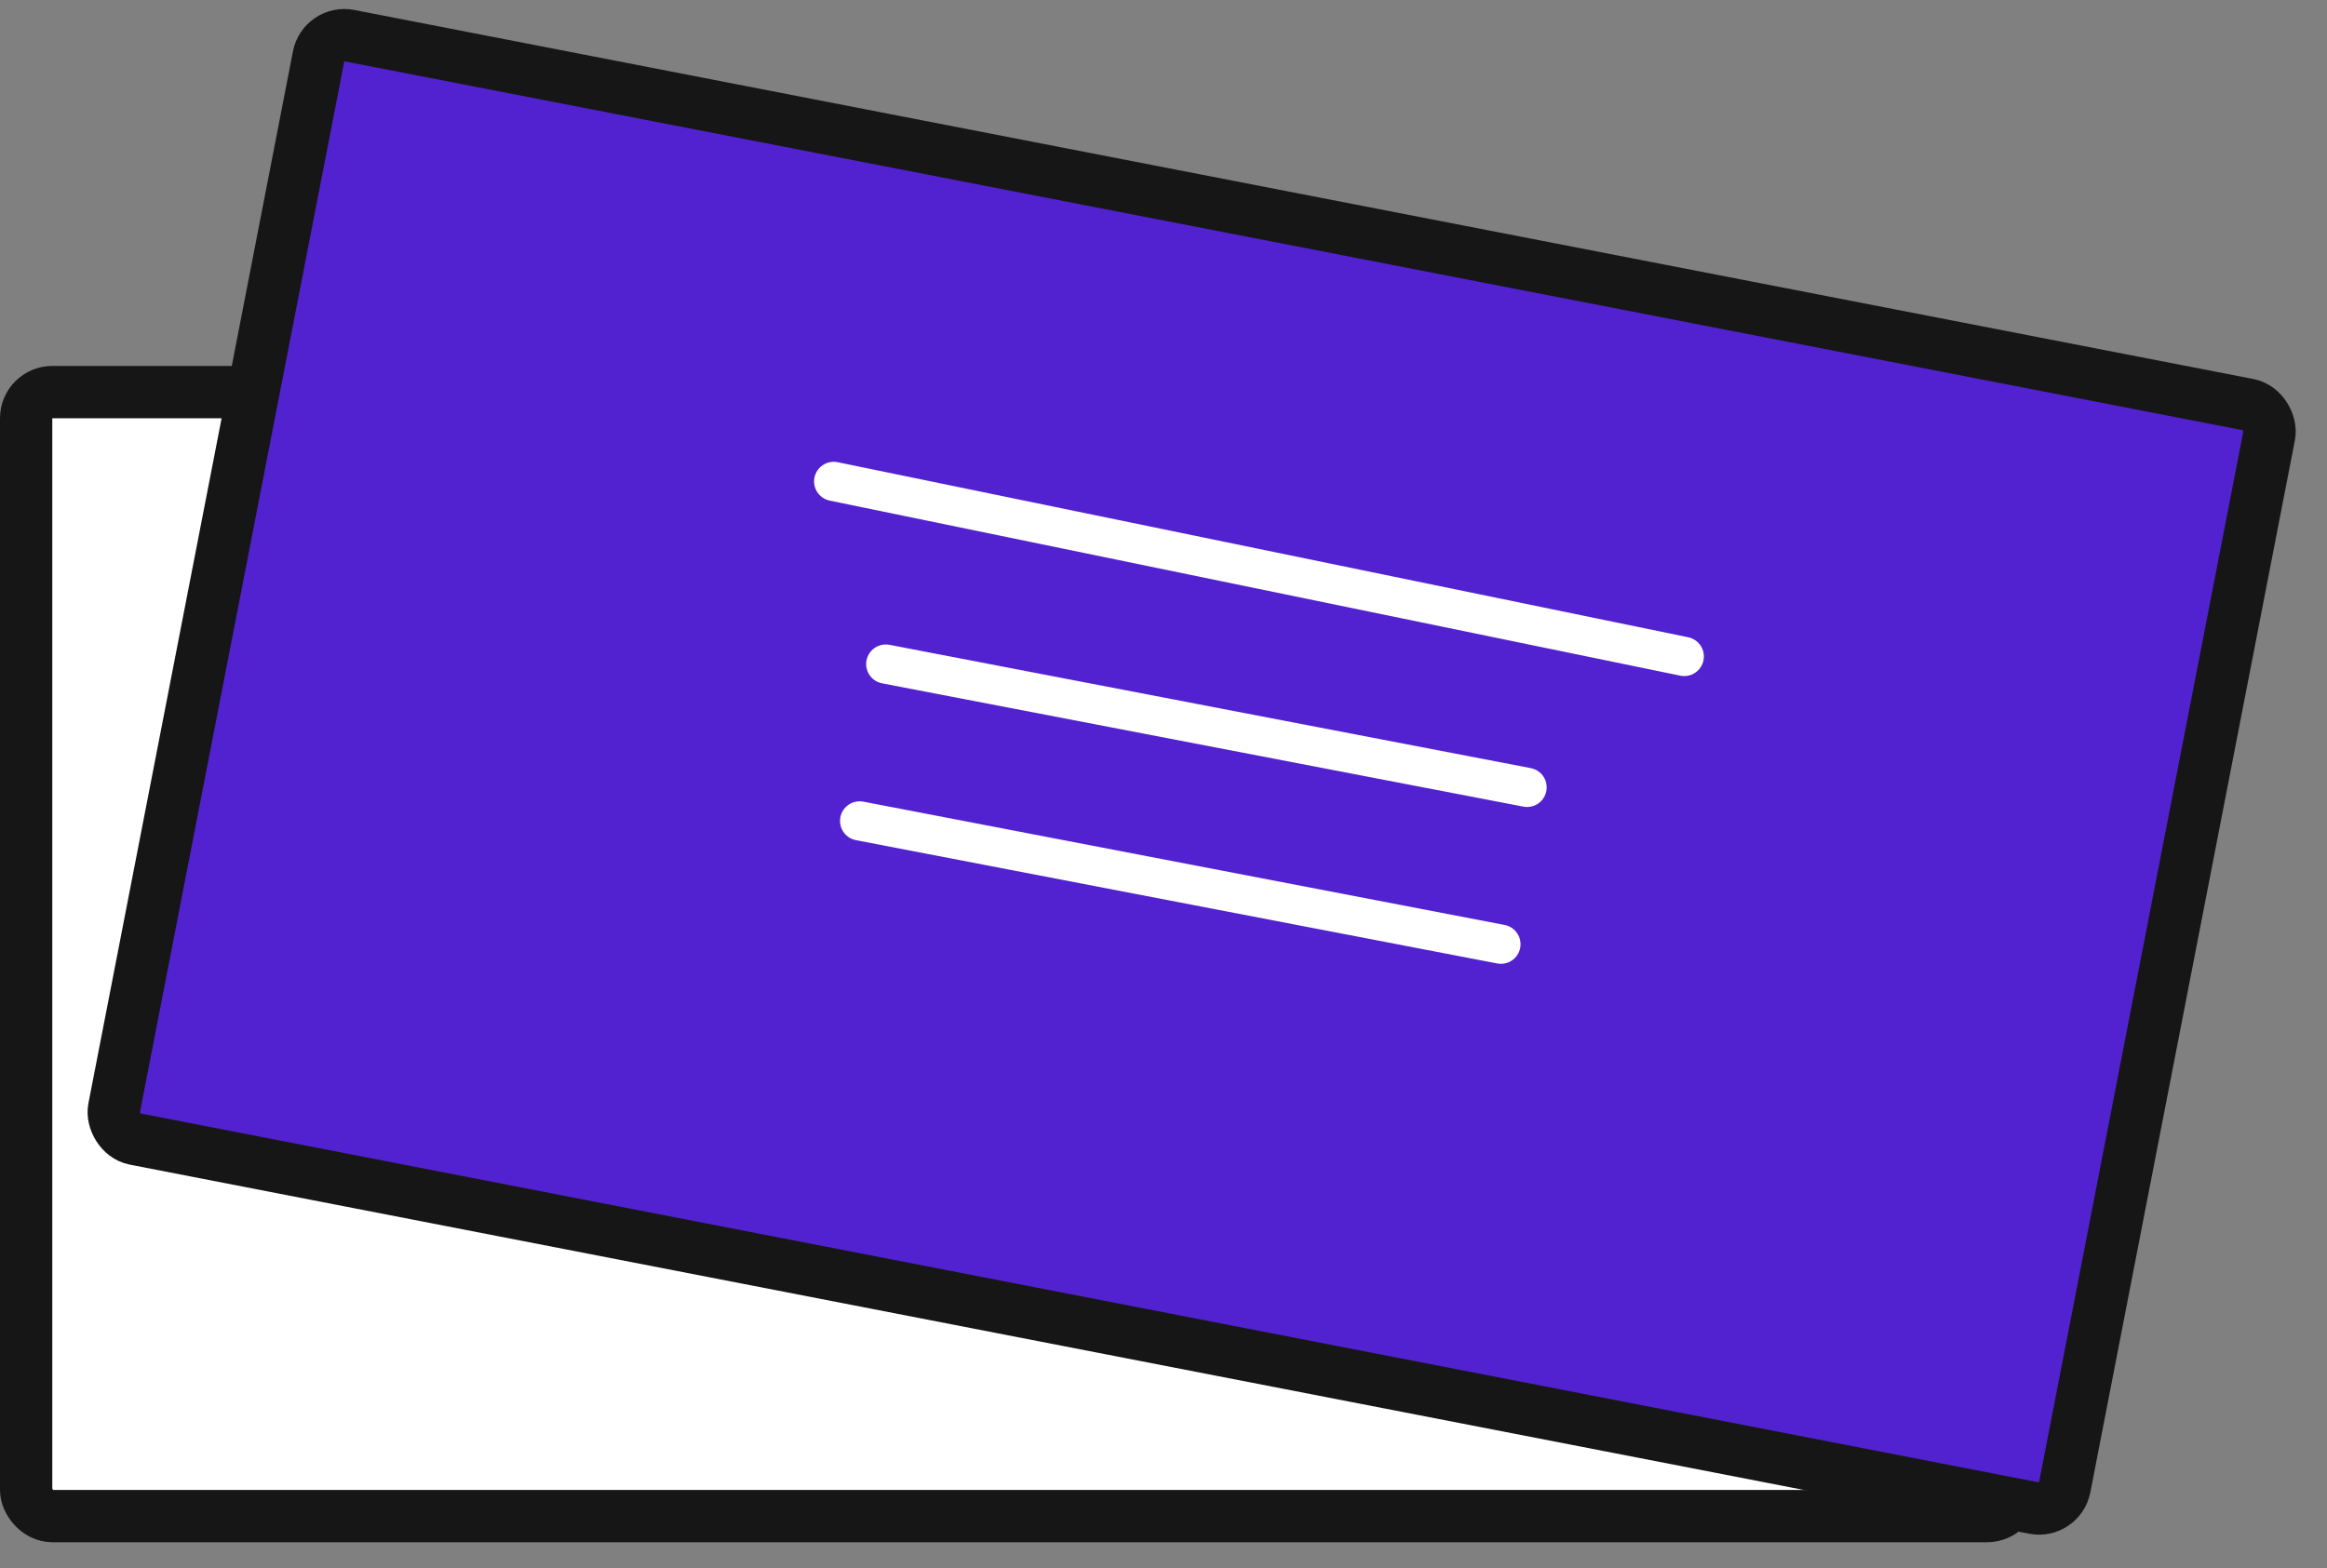 <svg width="89" height="60" fill="none" xmlns="http://www.w3.org/2000/svg"><rect width="100%" height="100%" fill="#808080" stroke="none"/><rect x="1" y="15" width="76" height="43" rx="1" fill="#fff" stroke="#161616" stroke-width="2"/><rect x="12.377" y="1.172" width="76" height="43" rx="1" transform="rotate(11 12.377 1.172)" fill="#5222D0" stroke="#161616" stroke-width="2"/><path stroke="#fff" stroke-width="1.5" stroke-linecap="round" d="M31.886 18.417l32.531 6.697m-30.539.291l24.527 4.717m-25.527 1.283l24.527 4.717"/></svg>